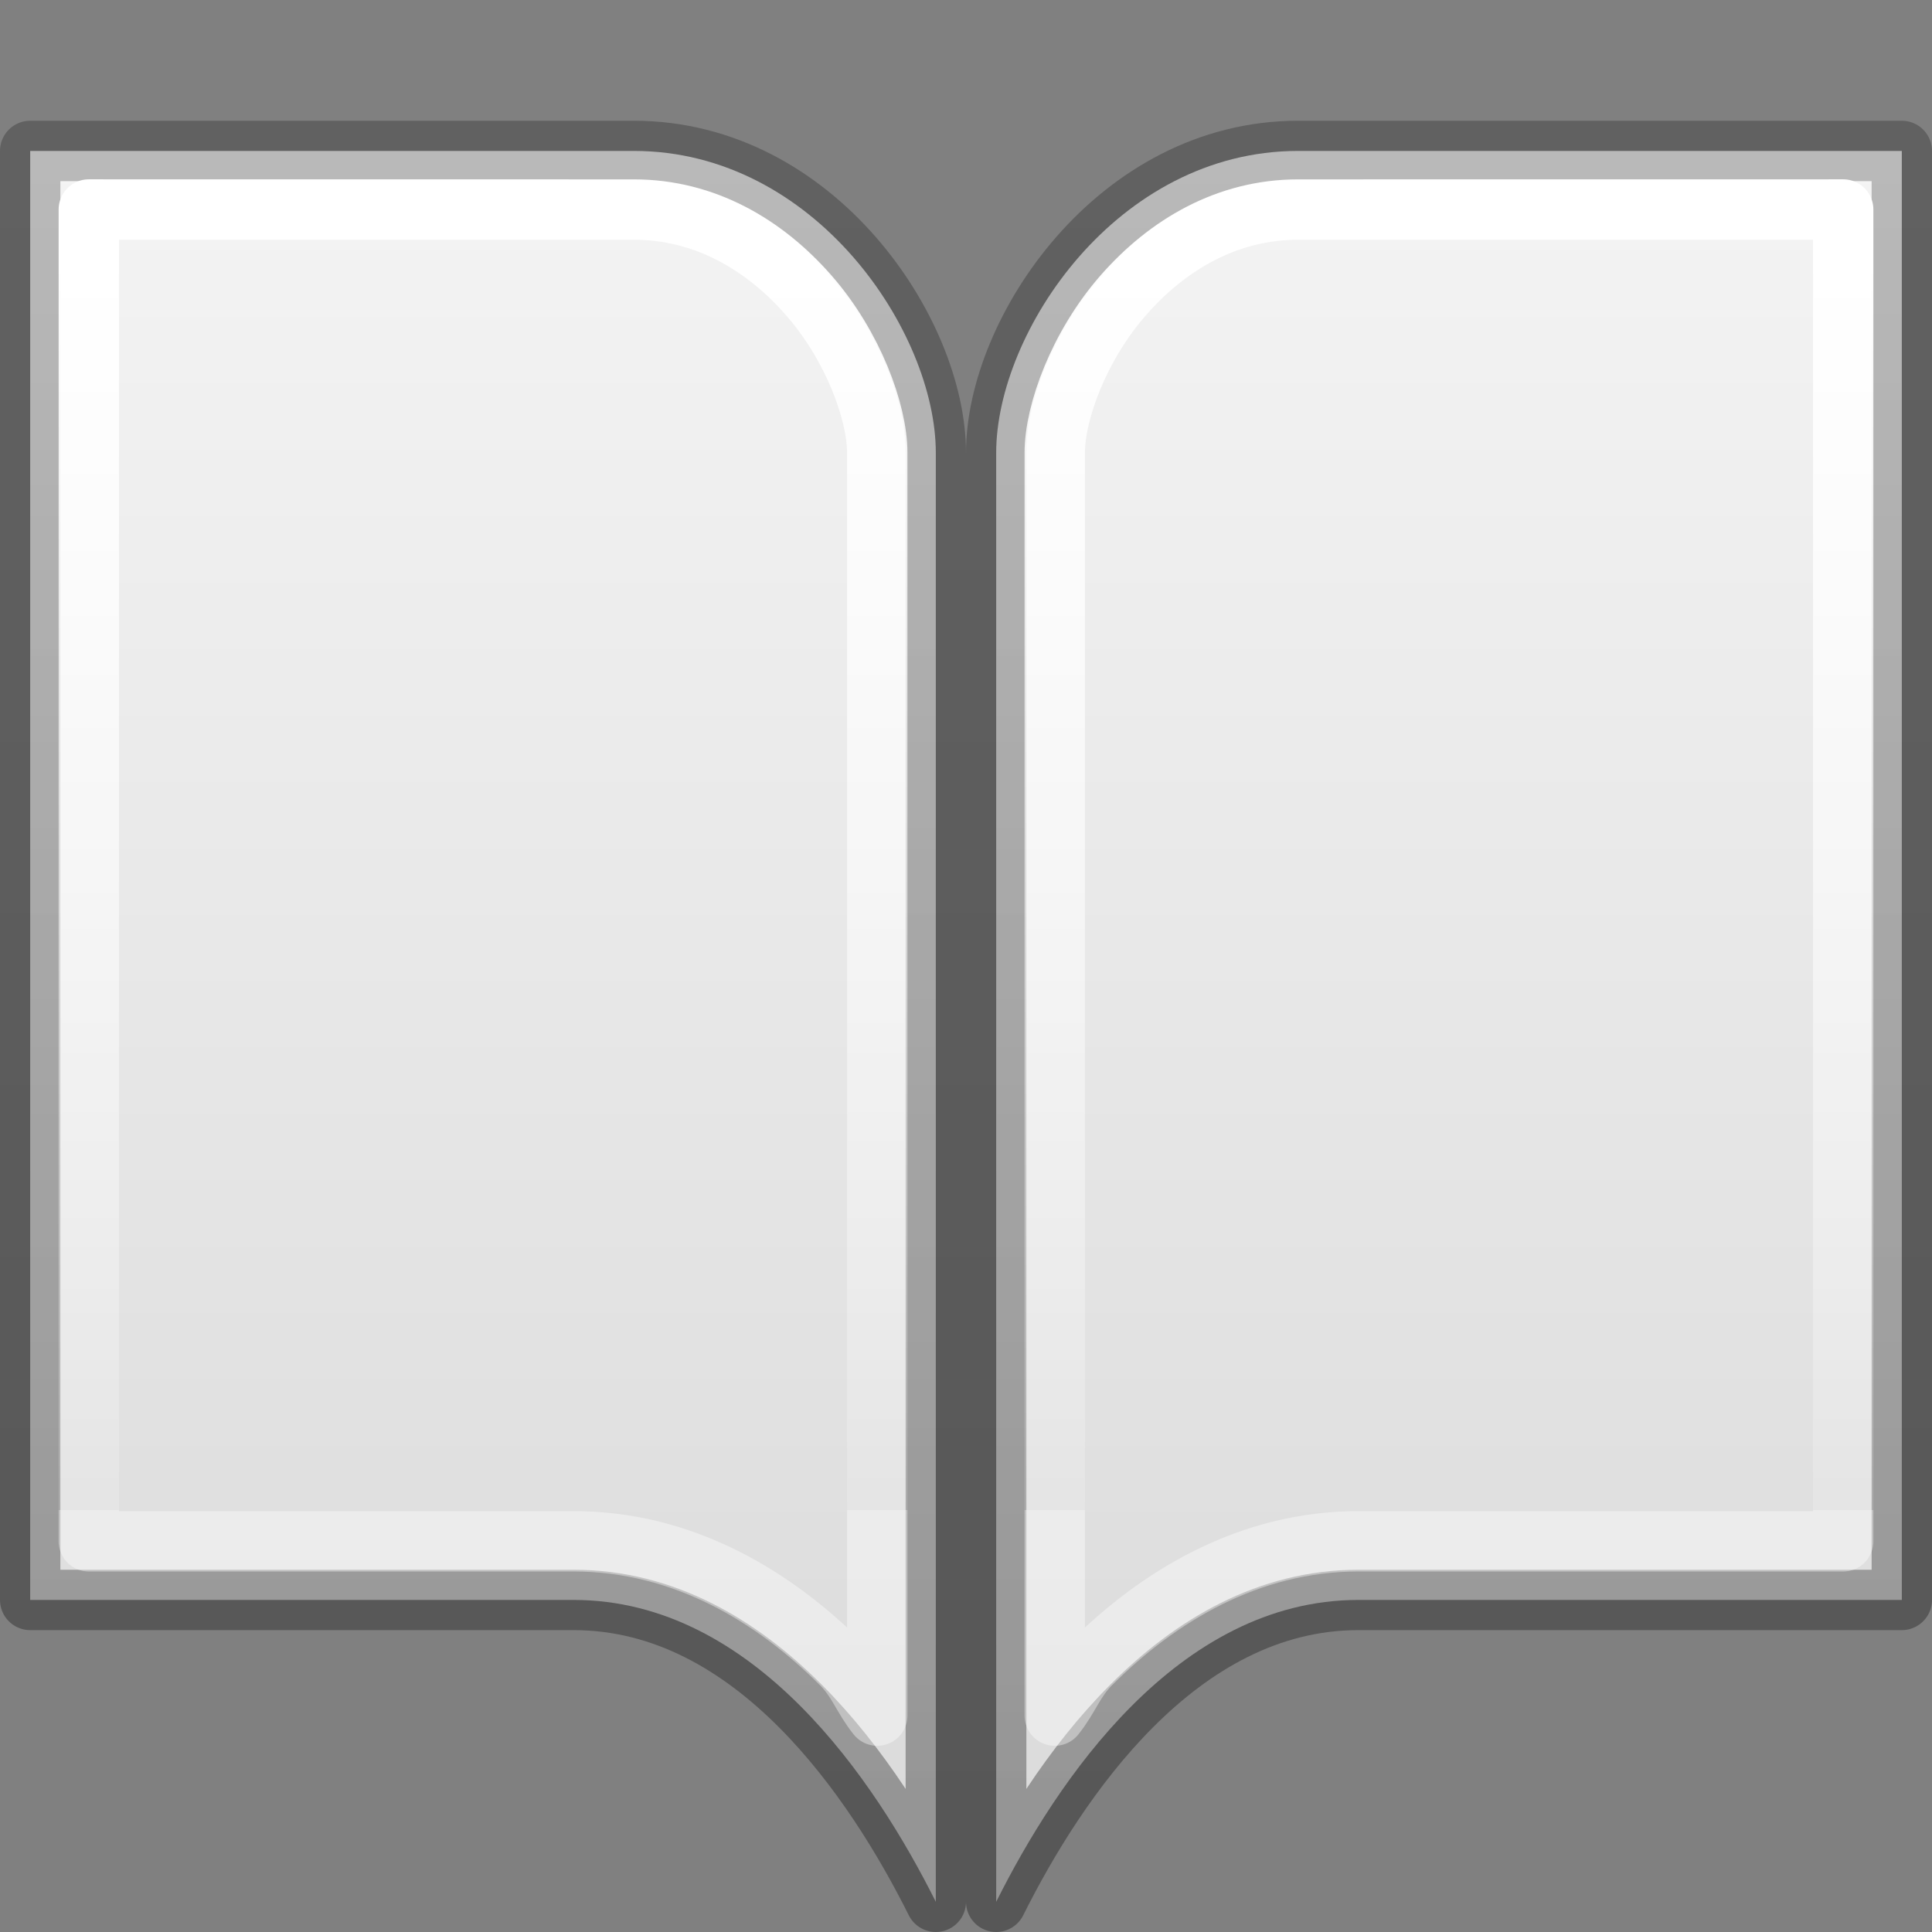 <svg height="32" viewBox="0 0 32 32" width="32" xmlns="http://www.w3.org/2000/svg" xmlns:xlink="http://www.w3.org/1999/xlink"><rect x="0" y="0" width="32" height="32" fill="#808080" stroke="none"/><linearGradient id="a" gradientTransform="matrix(.531 0 0 .59 51.27 .208)" gradientUnits="userSpaceOnUse" x1="-51.786" x2="-51.786" y1="50.786" y2="2.906"><stop offset="0" stop-opacity=".318"/><stop offset="1" stop-opacity=".24"/></linearGradient><linearGradient id="b" gradientTransform="matrix(.568 0 0 .73 14.378 -.514)" gradientUnits="userSpaceOnUse" x1="24.001" x2="24.001" xlink:href="#f" y1="6.186" y2="34.964"/><linearGradient id="c" gradientTransform="matrix(.568 0 0 .73 14.378 -2.514)" gradientUnits="userSpaceOnUse" x1="24.001" x2="24.001" xlink:href="#f" y1="6.186" y2="34.964"/><linearGradient id="d" gradientTransform="translate(0 2)" gradientUnits="userSpaceOnUse" x1="23.5" x2="23.5" xlink:href="#e" y1=".5" y2="28"/><linearGradient id="e" gradientTransform="matrix(.629 0 0 .608 -21.586 .463)" gradientUnits="userSpaceOnUse" x1="25.132" x2="25.132" y1=".985" y2="47.013"><stop offset="0" stop-color="#f4f4f4"/><stop offset="1" stop-color="#dbdbdb"/></linearGradient><linearGradient id="f" gradientTransform="matrix(.568 0 0 .73 14.378 -2.514)" gradientUnits="userSpaceOnUse" x1="24.001" x2="24.001" y1="6.186" y2="34.964"><stop offset="0" stop-color="#fff"/><stop offset="0" stop-color="#fff"/><stop offset="1" stop-color="#fff" stop-opacity=".157"/><stop offset="1" stop-color="#fff" stop-opacity=".392"/></linearGradient><linearGradient id="g" gradientTransform="matrix(-1 0 0 1 32 2)" gradientUnits="userSpaceOnUse" x1="23.5" x2="23.5" xlink:href="#e" y1=".5" y2="28"/><g stroke-linejoin="round"><path d="m16.5 7.5c0-2 2-5 5-5h10v24h-9c-3 0-5 3-6 5z" fill="url(#d)" stroke="url(#a)"/><path d="m21.5 3.471c-1.176 0-2.163.584-2.895 1.42-.732.836-1.135 1.933-1.135 2.609v20.916c.234-.29.32-.582.592-.854 1.114-1.114 2.614-2.033 4.438-2.033h8.029v-22.059z" fill="none" stroke="url(#b)"/><path d="m15.5 7.5c0-2-2-5-5-5h-10v24h9c3 0 5 3 6 5z" fill="url(#g)" stroke="url(#a)"/><path d="m21.5 1.471c-1.176 0-2.163.584-2.895 1.42-.732.836-1.135 1.933-1.135 2.609v20.916c.234-.29.32-.582.592-.854 1.114-1.114 2.614-2.033 4.438-2.033h8.029v-22.059z" fill="none" stroke="url(#c)" transform="matrix(-1 0 0 1 32 2)"/></g></svg>